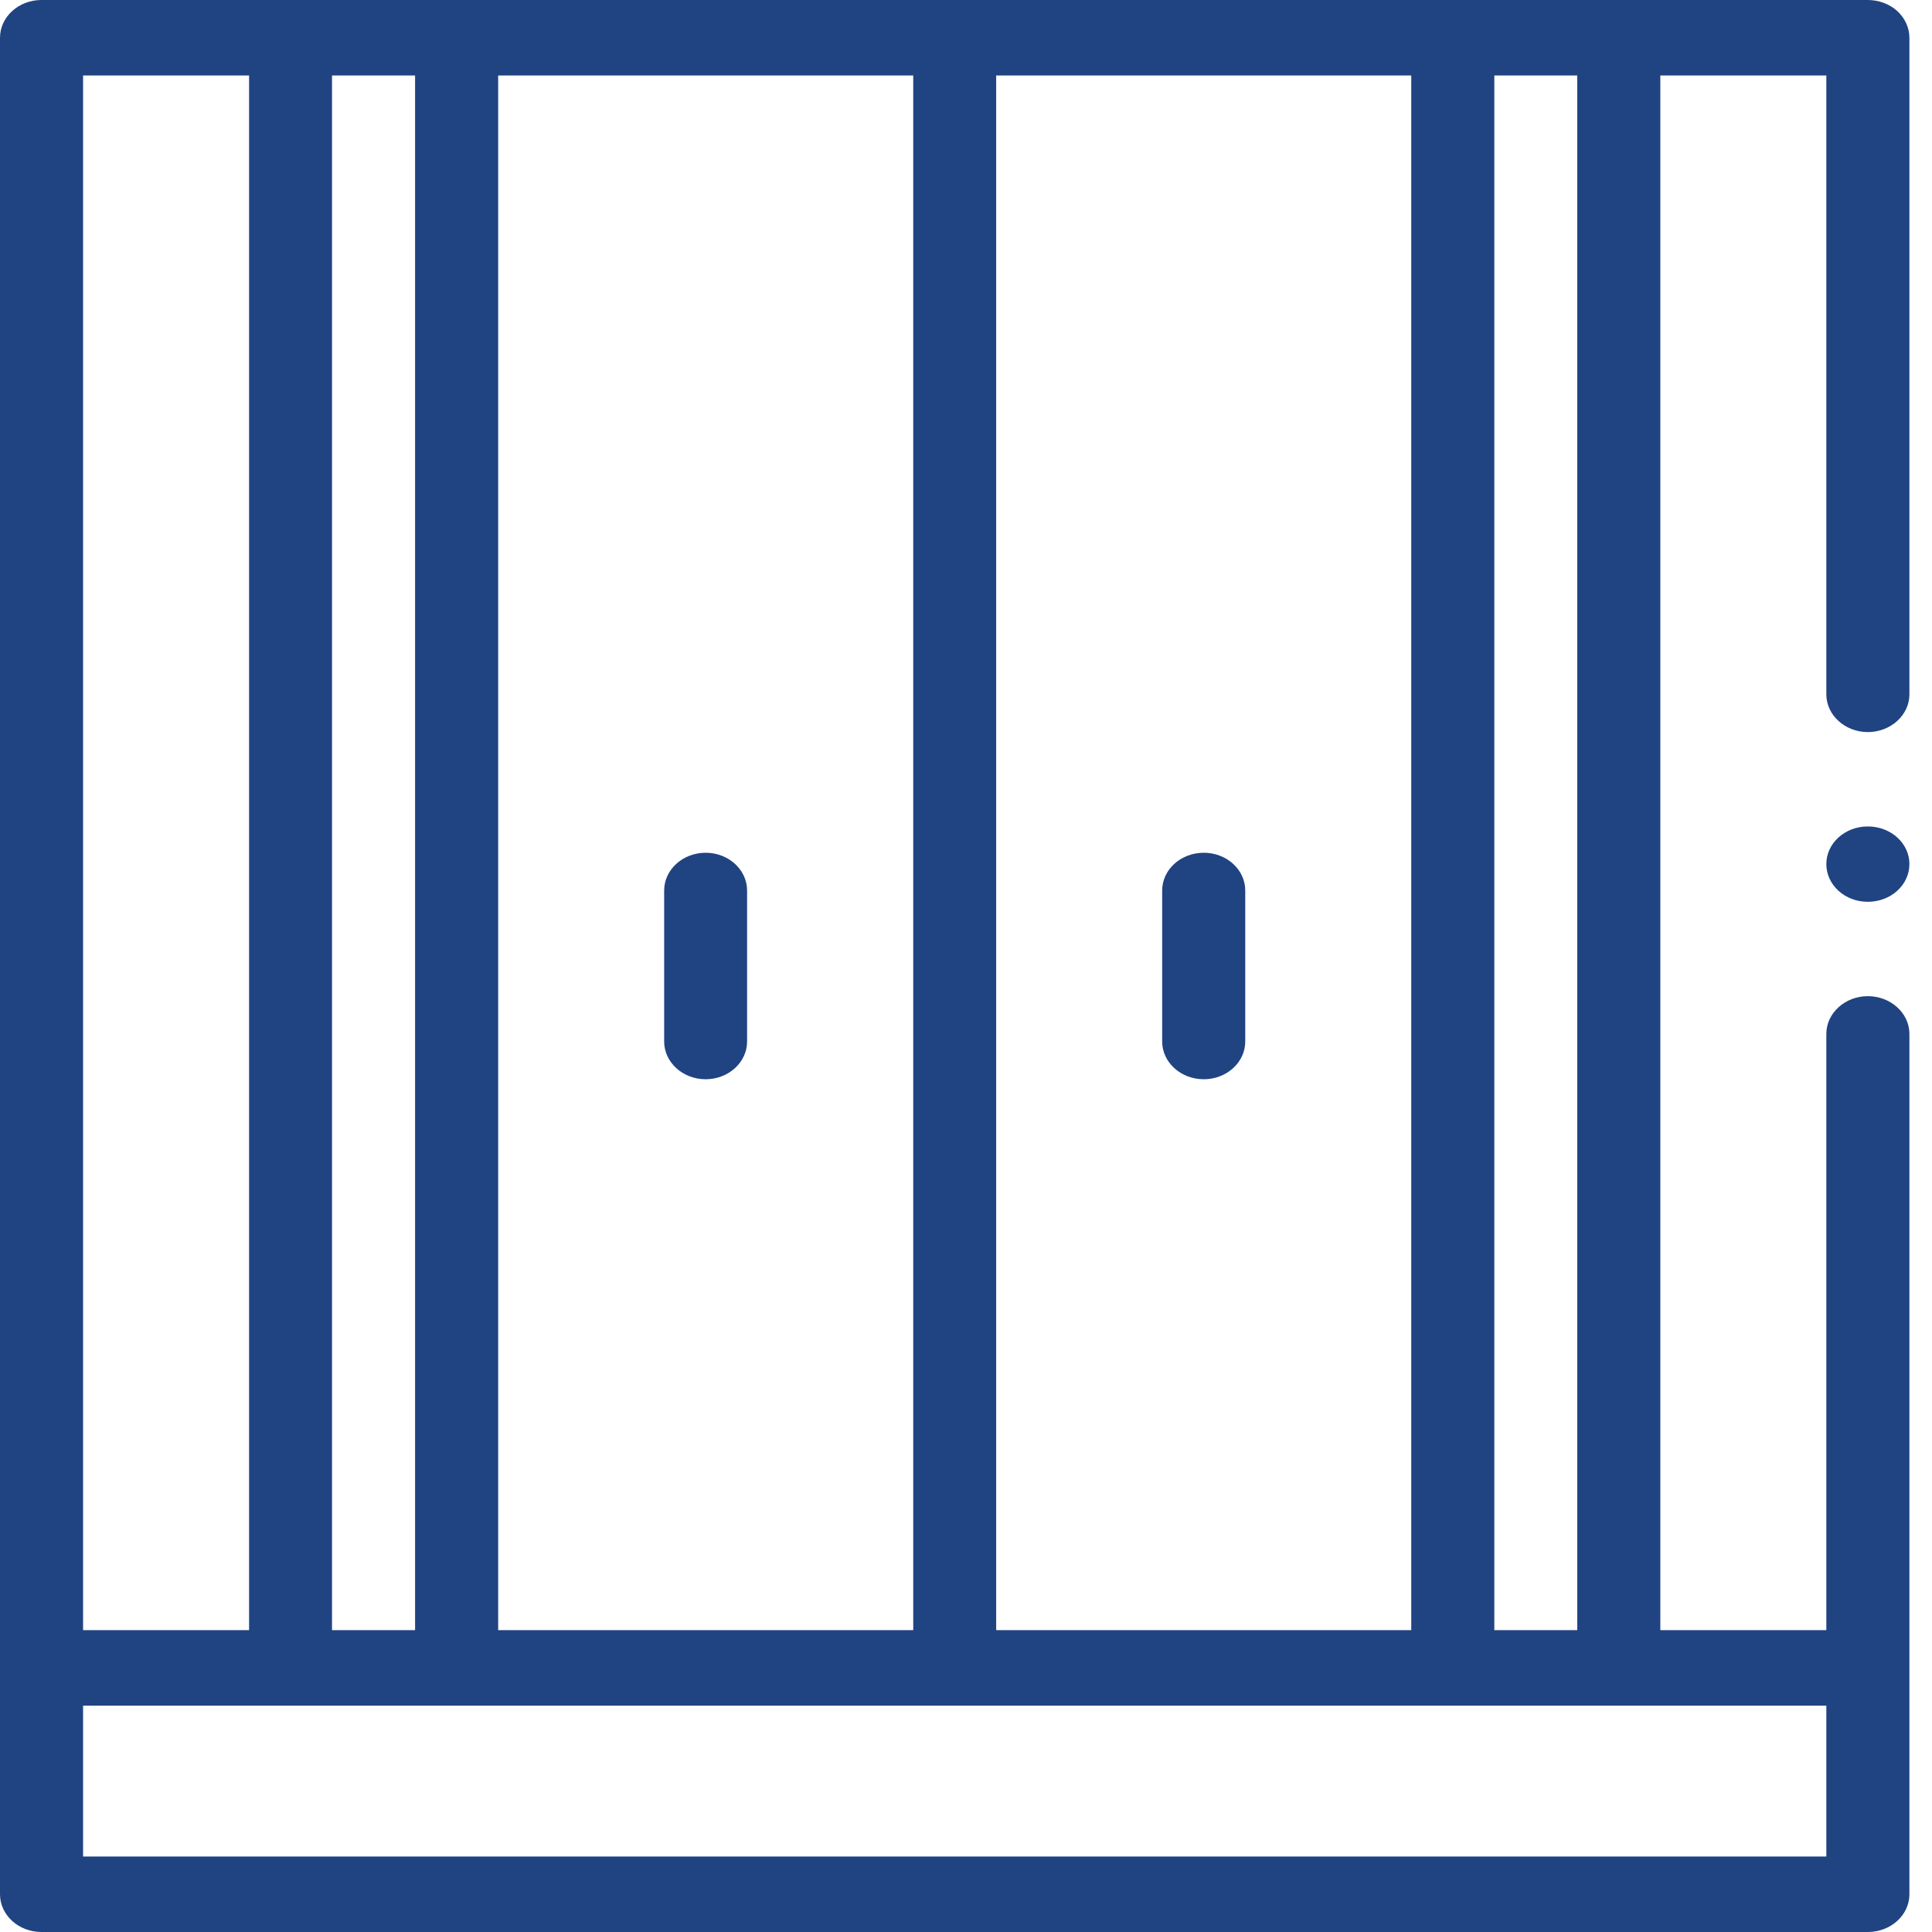 <svg width="13" height="13" viewBox="0 0 13 13" fill="none" xmlns="http://www.w3.org/2000/svg">
<path d="M12.568 6.068C12.723 6.068 12.848 5.955 12.848 5.814C12.848 5.674 12.723 5.561 12.568 5.561C12.414 5.561 12.289 5.674 12.289 5.814C12.289 5.955 12.414 6.068 12.568 6.068Z" fill="#204382"/>
<path d="M12.766 0.074C12.714 0.027 12.642 0 12.568 0H0.279C0.125 0 5.5882e-05 0.114 5.5882e-05 0.254L0 12.746C0 12.886 0.125 13 0.279 13H12.568C12.723 13 12.848 12.886 12.848 12.746L12.848 6.957C12.848 6.817 12.722 6.703 12.568 6.703C12.415 6.703 12.289 6.817 12.289 6.957V10.969H11.172V0.508H12.289V4.672C12.289 4.812 12.415 4.926 12.568 4.926C12.722 4.926 12.848 4.812 12.848 4.672V0.254C12.848 0.187 12.818 0.122 12.766 0.074V0.074ZM10.055 0.508H10.613V10.969H10.055V0.508ZM6.703 0.508H9.496V10.969H6.703V0.508ZM3.352 0.508H6.145V10.969H3.352V0.508ZM2.234 0.508H2.793V10.969H2.234V0.508ZM0.559 0.508H1.676V10.969H0.559V0.508ZM12.289 11.477V12.492H0.559V11.477H12.289Z" fill="#204382"/>
<path d="M4.748 5.738C4.594 5.738 4.469 5.852 4.469 5.992V7.008C4.469 7.148 4.594 7.262 4.748 7.262C4.902 7.262 5.027 7.148 5.027 7.008V5.992C5.027 5.852 4.902 5.738 4.748 5.738Z" fill="#204382"/>
<path d="M8.1 5.738C7.945 5.738 7.82 5.852 7.82 5.992V7.008C7.82 7.148 7.945 7.262 8.1 7.262C8.254 7.262 8.379 7.148 8.379 7.008V5.992C8.379 5.852 8.254 5.738 8.1 5.738Z" fill="#204382"/>
</svg>
